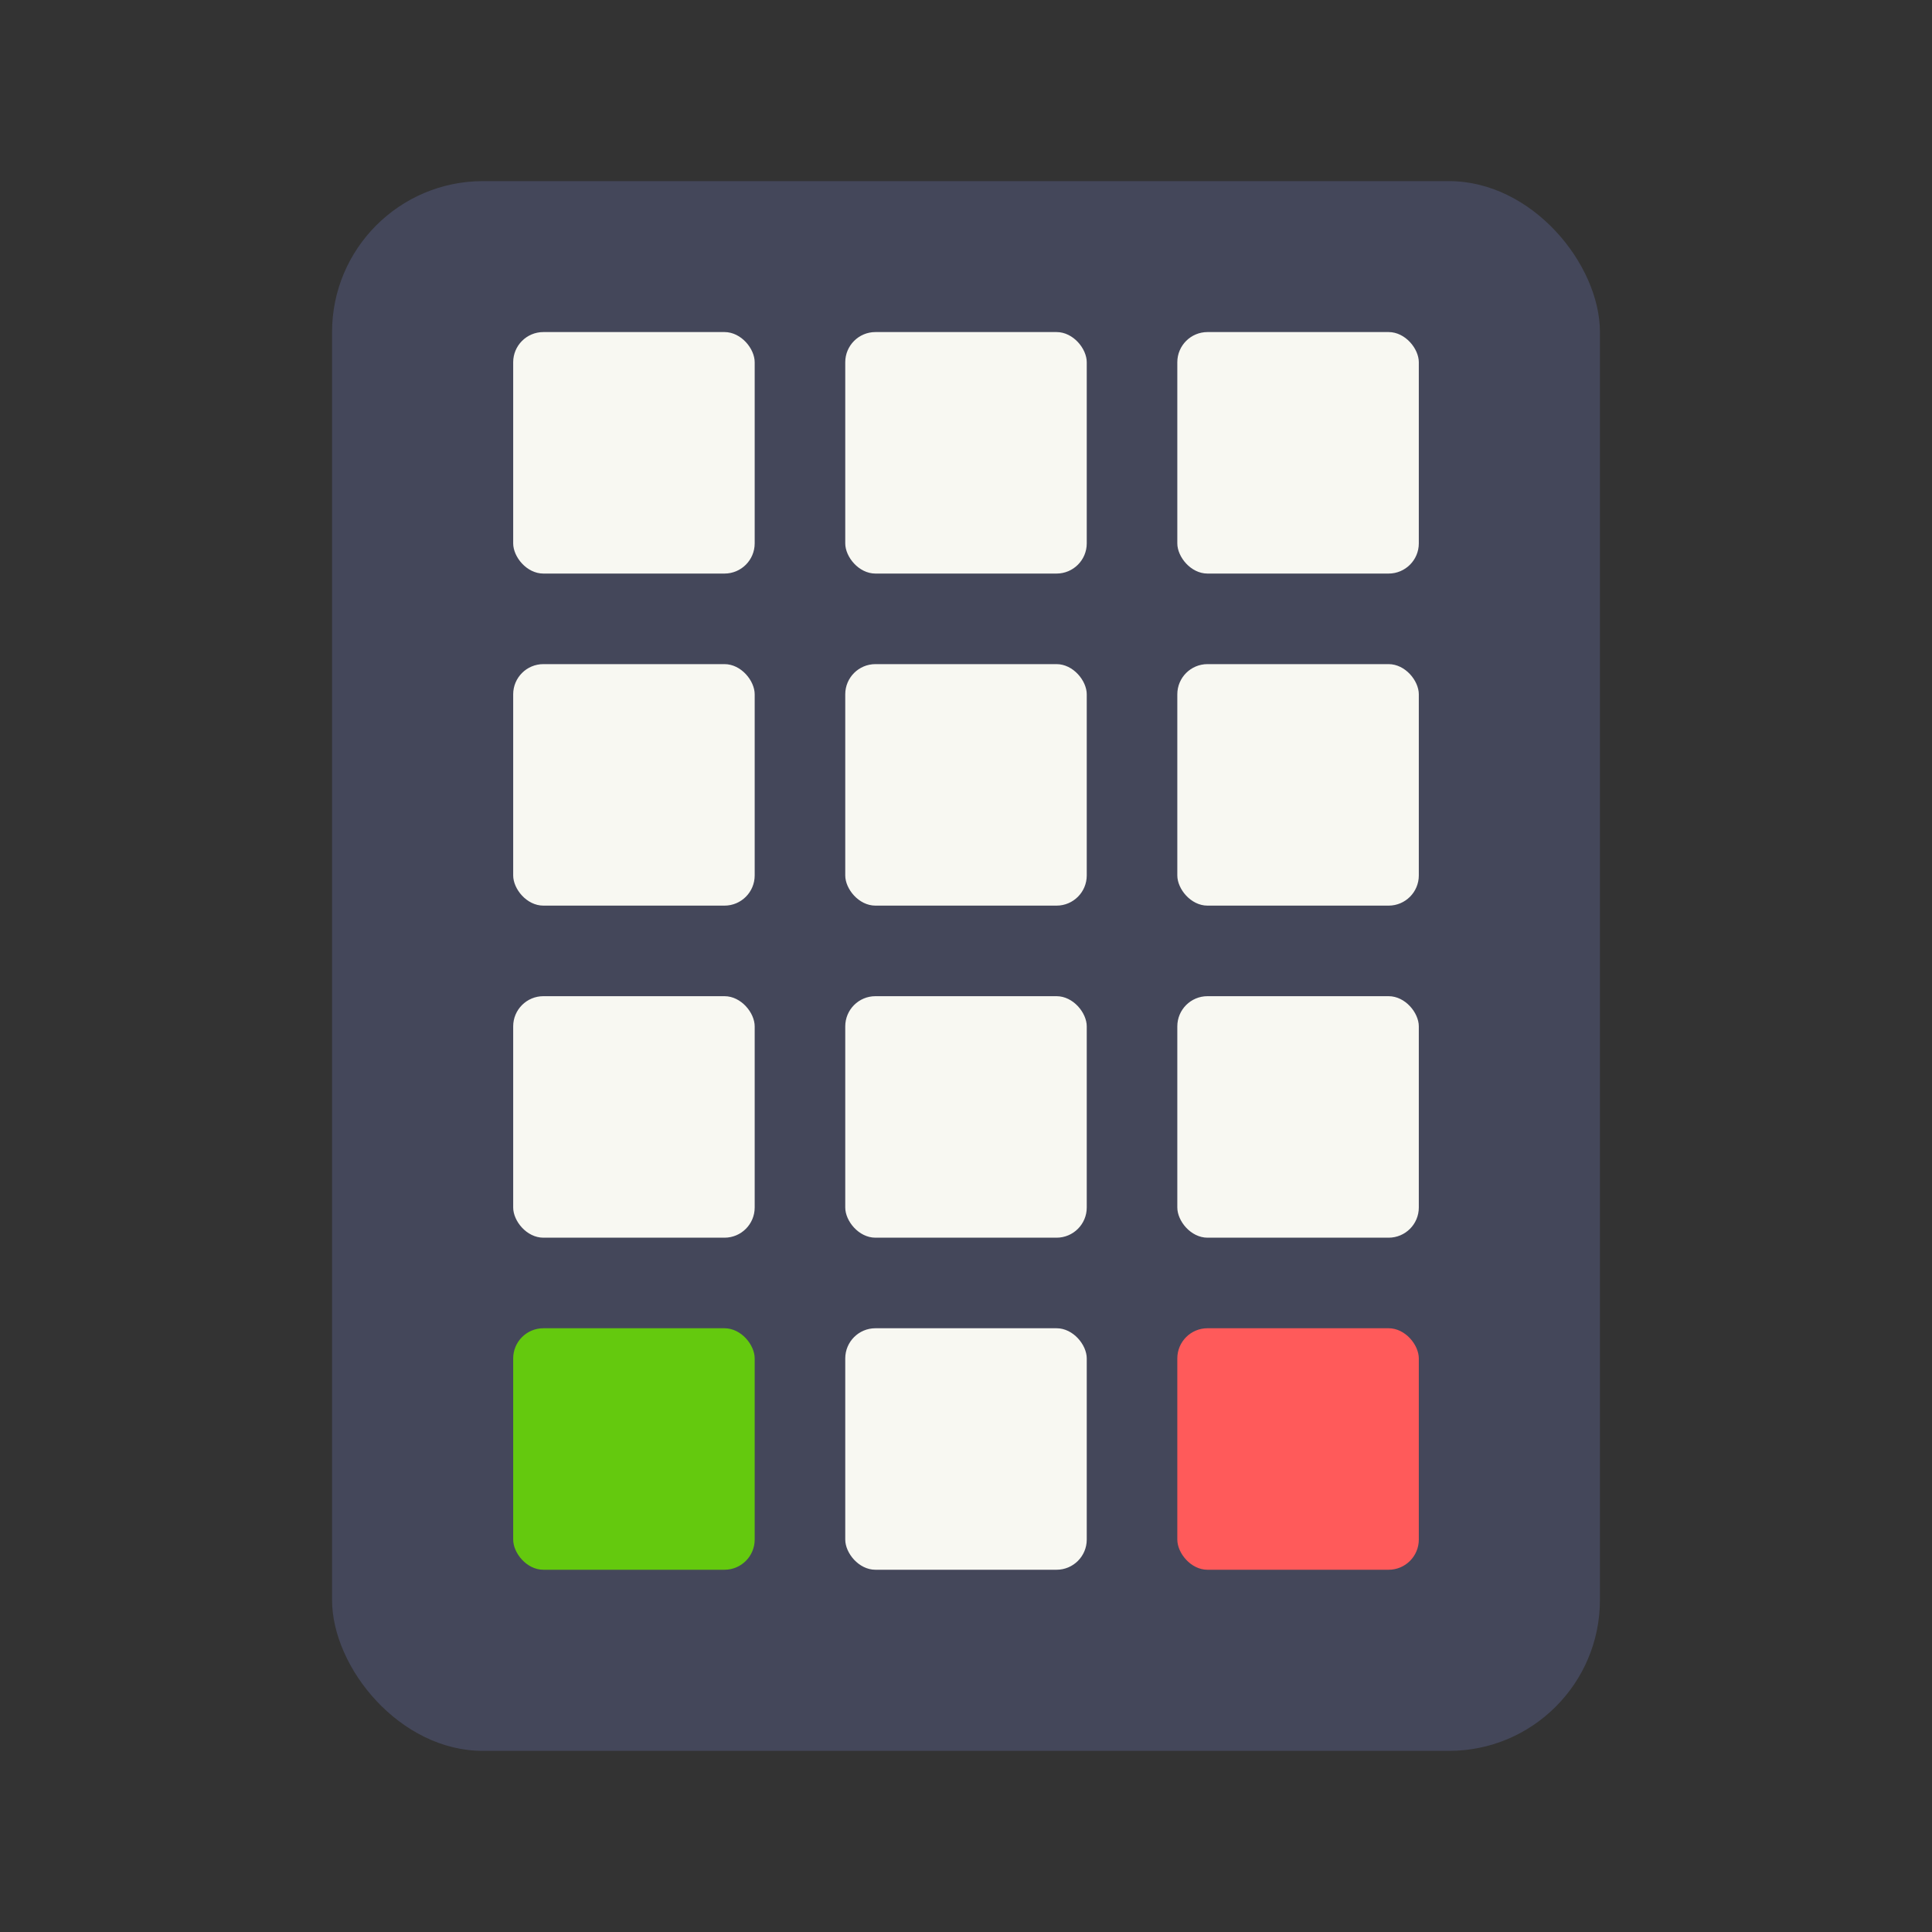 <svg width="64" height="64" version="1" xmlns="http://www.w3.org/2000/svg" xmlns:xlink="http://www.w3.org/1999/xlink">
 <rect width="100%" height="100%" fill="#333333" stroke="none"/>
 <rect x="11" y="6" width="42" height="52" rx="5" ry="5" fill="#44475a"/>
 <rect x="39" y="44" width="8" height="8" rx="1" ry="1" fill="#ff5a5a"/>
 <rect x="17" y="44" width="8" height="8" rx="1" ry="1" fill="#64c90e"/>
 <g fill="#f8f8f2">
  <rect x="28" y="22" width="8" height="8" rx="1" ry="1"/>
  <rect x="39" y="22" width="8" height="8" rx="1" ry="1"/>
  <rect x="17" y="22" width="8" height="8" rx="1" ry="1"/>
  <rect x="28" y="33" width="8" height="8" rx="1" ry="1"/>
  <rect x="39" y="33" width="8" height="8" rx="1" ry="1"/>
  <rect x="17" y="33" width="8" height="8" rx="1" ry="1"/>
  <rect x="28" y="11" width="8" height="8" rx="1" ry="1"/>
  <rect x="39" y="11" width="8" height="8" rx="1" ry="1"/>
  <rect x="17" y="11" width="8" height="8" rx="1" ry="1"/>
  <rect x="28" y="44" width="8" height="8" rx="1" ry="1"/>
 </g>
</svg>
